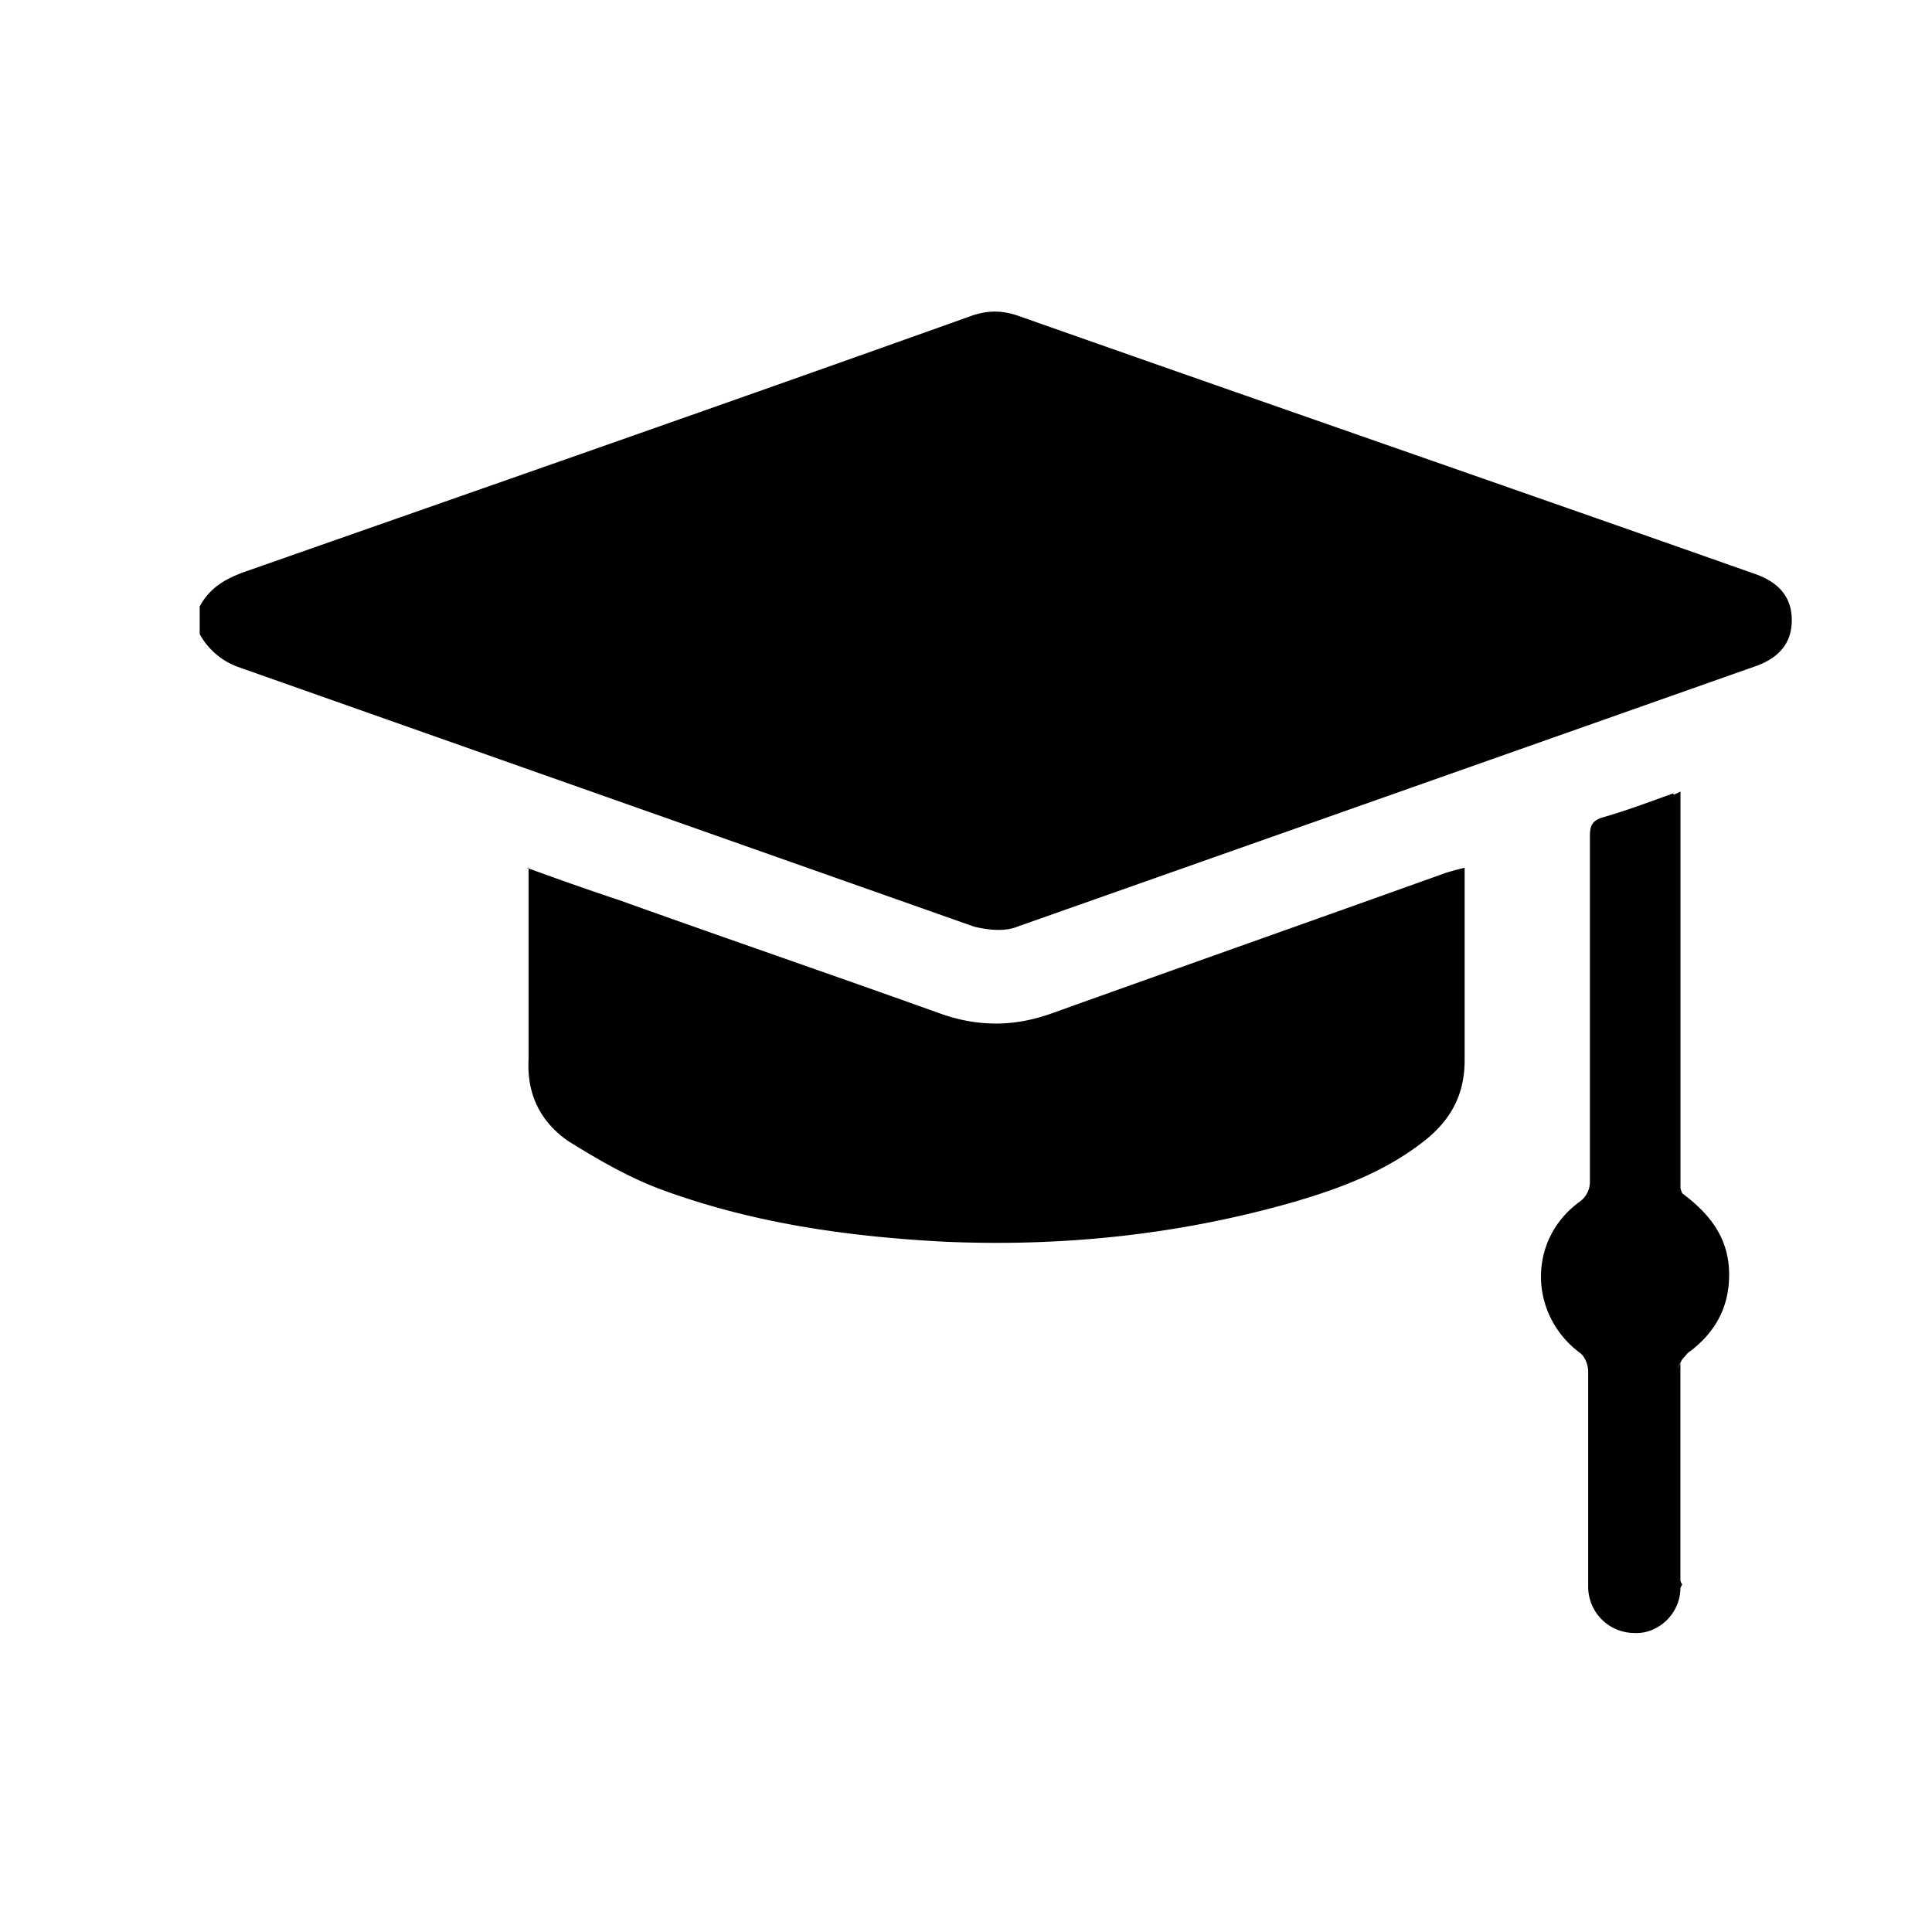 <svg xmlns="http://www.w3.org/2000/svg" width="31" height="31" fill="none" viewBox="0 0 31 31">
  <path fill="#000" d="M3.204 9.73c.167-.306.418-.445.726-.556C7.81 7.813 11.72 6.45 15.6 5.063c.251-.084.475-.084.726 0 3.936 1.388 7.873 2.75 11.81 4.138.419.14.614.39.614.75 0 .361-.195.611-.614.75l-11.81 4.167c-.196.083-.475.056-.698 0l-11.81-4.167a1.15 1.15 0 0 1-.614-.527v-.445Z"/>
  <path fill="#000" d="M8.453 13.924c.53.194 1.005.36 1.507.528 1.703.61 3.406 1.194 5.11 1.805.614.222 1.2.222 1.814 0 2.094-.75 4.216-1.5 6.31-2.25a4.6 4.6 0 0 1 .307-.083v3.083c0 .528-.195.917-.586 1.25-.642.528-1.396.806-2.15 1.028-1.843.528-3.713.722-5.612.639-1.591-.084-3.127-.306-4.606-.861-.503-.195-.978-.473-1.424-.75-.447-.306-.67-.75-.642-1.306v-3.083h-.028Zm18.51 11.556c0 .416-.363.75-.754.722a.743.743 0 0 1-.726-.75v-3.445c0-.11-.055-.25-.14-.305-.809-.611-.837-1.806 0-2.417a.395.395 0 0 0 .168-.333v-5.528c0-.167.028-.25.196-.306.39-.11.754-.25 1.145-.389 0 .14.055.278.055.417v5.722c0 .084.056.195.084.278.447.334.754.722.754 1.306 0 .527-.223.916-.614 1.222-.056.028-.084.083-.14.139-.028.055-.084.139-.084.194v3.223c0 .055.056.138.084.194l-.028.056Z"/>
  <path fill="#020202" d="M26.963 19.173s-.083-.194-.083-.277v-5.723c0-.139-.028-.277-.056-.416.028 0 .083-.028.14-.056v6.472Zm0 6.307s-.084-.14-.084-.195v-3.222c0-.056.056-.14.084-.195v3.611Z"/>
</svg>
